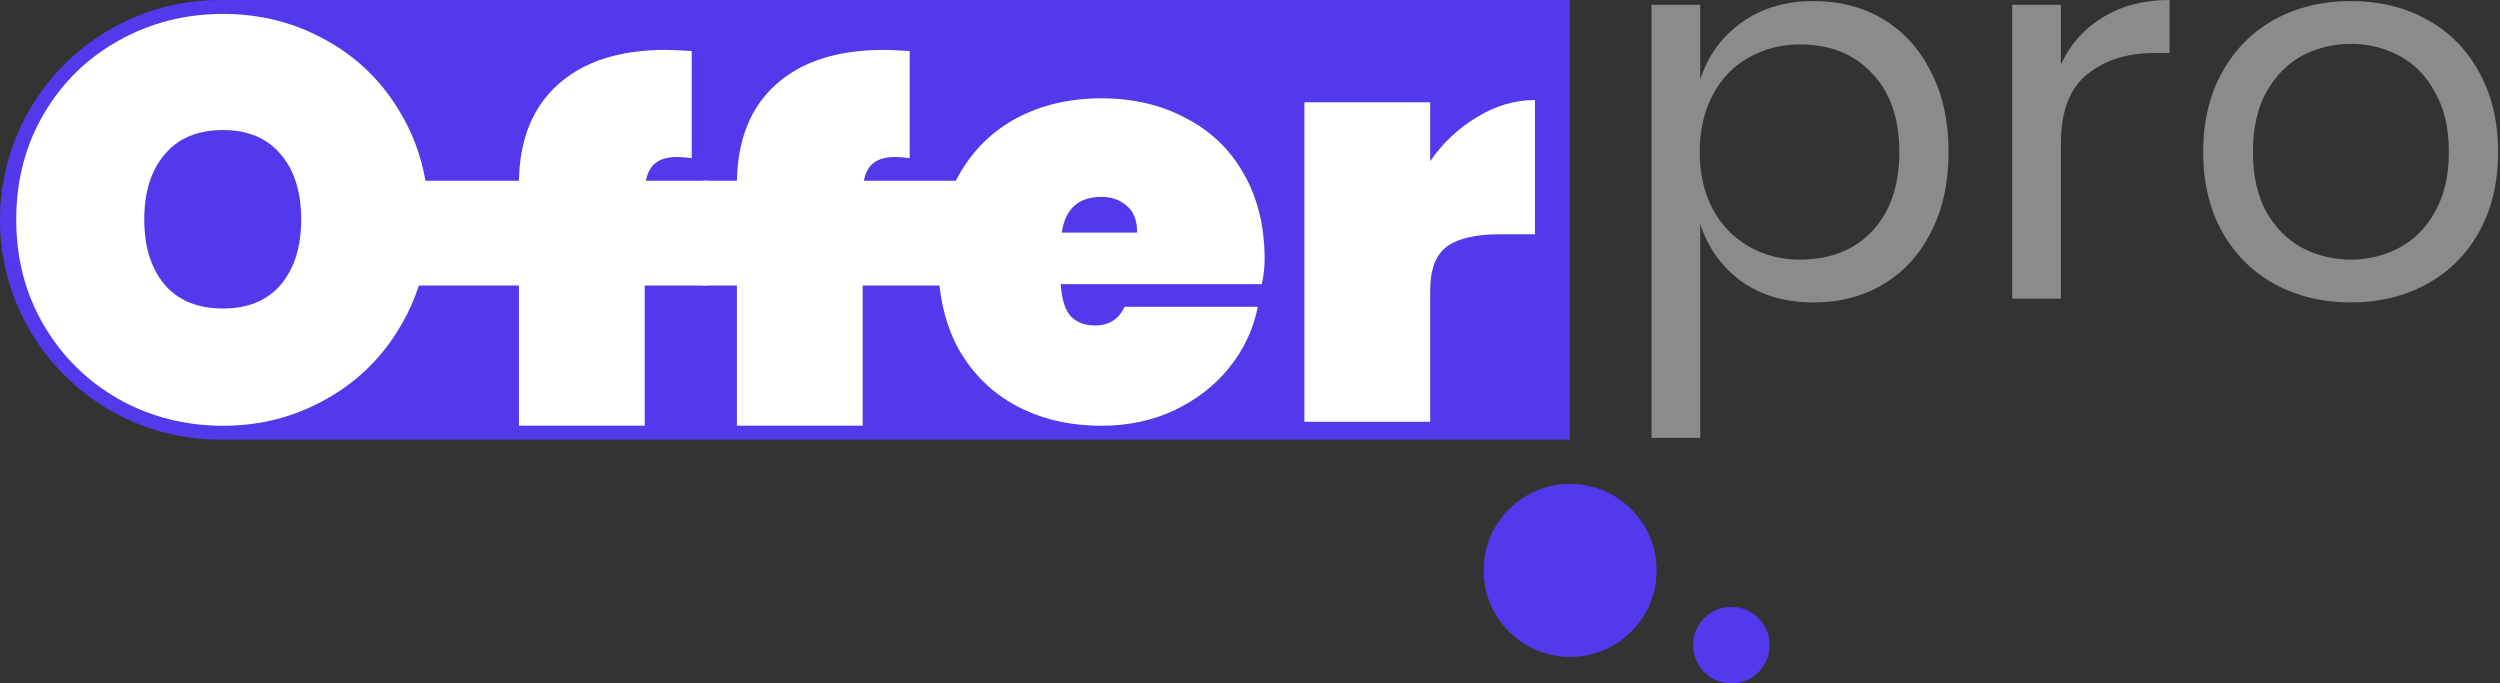<svg width="984" height="269" viewBox="0 0 984 269" fill="none" xmlns="http://www.w3.org/2000/svg">
<rect x="0" y="0" width="984" height="269" fill="#333333" stroke="none"/>
<path d="M0 86.52C0 38.736 38.736 0 86.52 0H617.895V173.04H86.52C38.736 173.04 0 134.303 0 86.52V86.52Z" fill="#5339EC"/>
<path d="M87.776 5.477C102.641 5.477 116.243 8.97 128.581 15.956C140.919 22.794 150.655 32.382 157.79 44.72C165.074 57.058 168.716 70.957 168.716 86.416C168.716 101.876 165.074 115.775 157.79 128.113C150.655 140.451 140.844 150.113 128.358 157.099C116.02 164.086 102.493 167.579 87.776 167.579C72.911 167.579 59.236 164.086 46.749 157.099C34.411 150.113 24.6 140.451 17.316 128.113C10.033 115.775 6.391 101.876 6.391 86.416C6.391 70.957 10.033 57.058 17.316 44.72C24.6 32.382 34.411 22.794 46.749 15.956C59.236 8.97 72.911 5.477 87.776 5.477ZM87.776 51.186C77.817 51.186 70.161 54.382 64.81 60.774C59.459 67.018 56.783 75.565 56.783 86.416C56.783 97.119 59.459 105.667 64.81 112.058C70.161 118.302 77.817 121.423 87.776 121.423C97.587 121.423 105.168 118.302 110.52 112.058C115.871 105.667 118.547 97.119 118.547 86.416C118.547 75.565 115.871 67.018 110.52 60.774C105.168 54.382 97.587 51.186 87.776 51.186Z" fill="white"/>
<path d="M497.759 102.025C497.759 105.146 497.387 108.417 496.644 111.836H417.488C417.934 118.079 419.346 122.39 421.725 124.768C424.103 126.998 427.225 128.113 431.09 128.113C436.441 128.113 440.306 125.66 442.684 120.754H495.083C493.299 129.673 489.509 137.701 483.712 144.836C478.063 151.822 470.853 157.397 462.083 161.559C453.461 165.572 443.948 167.579 433.542 167.579C421.056 167.579 409.907 164.978 400.096 159.775C390.434 154.572 382.853 147.14 377.353 137.478C372.001 127.667 369.326 116.221 369.326 103.139C369.326 90.058 372.001 78.687 377.353 69.024C382.853 59.214 390.434 51.707 400.096 46.504C409.907 41.301 421.056 38.7 433.542 38.7C446.029 38.7 457.103 41.301 466.766 46.504C476.576 51.558 484.158 58.842 489.509 68.355C495.009 77.869 497.759 89.092 497.759 102.025ZM447.59 91.545C447.59 86.788 446.252 83.295 443.576 81.065C440.9 78.687 437.556 77.497 433.542 77.497C424.475 77.497 419.272 82.18 417.934 91.545H447.59Z" fill="white"/>
<path d="M562.915 63.45C567.969 56.166 574.138 50.369 581.422 46.058C588.705 41.599 596.287 39.369 604.165 39.369V92.214H590.118C580.753 92.214 573.84 93.849 569.381 97.119C565.07 100.389 562.915 106.187 562.915 114.511V166.018H513.414V40.261H562.915V63.45Z" fill="white"/>
<path d="M272.26 62.228C269.585 61.931 267.726 61.782 266.686 61.782C262.97 61.782 260.145 62.525 258.213 64.012C256.28 65.35 254.943 67.728 254.199 71.147H278.302V112.397H253.753V167.531H204.253V112.397H152.562V71.147H204.253C204.55 54.795 209.679 42.16 219.638 33.241C229.746 24.174 243.868 19.64 262.003 19.64C264.085 19.64 267.504 19.788 272.26 20.086V62.228Z" fill="white"/>
<path d="M358.053 62.228C355.378 61.931 353.52 61.782 352.479 61.782C348.763 61.782 345.938 62.525 344.006 64.012C342.073 65.35 340.736 67.728 339.992 71.147H388.79V112.397H339.546V167.531H290.046V112.397H276.668V71.147H290.046C290.343 54.795 295.472 42.16 305.431 33.241C315.539 24.174 329.661 19.64 347.796 19.64C349.878 19.64 353.297 19.788 358.053 20.086V62.228Z" fill="white"/>
<path d="M713.872 0.421C724.125 0.421 733.255 2.809 741.261 7.585C749.267 12.36 755.517 19.242 760.012 28.232C764.647 37.221 766.964 47.755 766.964 59.834C766.964 71.913 764.647 82.447 760.012 91.437C755.517 100.285 749.267 107.097 741.261 111.873C733.255 116.648 724.125 119.036 713.872 119.036C702.636 119.036 693.085 116.227 685.219 110.609C677.494 104.85 672.157 97.336 669.207 88.066V172.339H650.035V1.896H669.207V31.392C672.157 22.122 677.494 14.678 685.219 9.059C693.085 3.301 702.636 0.421 713.872 0.421ZM708.394 17.487C700.95 17.487 694.208 19.242 688.169 22.754C682.129 26.125 677.424 31.041 674.053 37.502C670.682 43.963 668.997 51.407 668.997 59.834C668.997 68.261 670.682 75.706 674.053 82.166C677.424 88.487 682.129 93.403 688.169 96.914C694.208 100.426 700.95 102.181 708.394 102.181C720.333 102.181 729.814 98.459 736.837 91.015C744 83.431 747.582 73.037 747.582 59.834C747.582 46.631 744 36.308 736.837 28.864C729.814 21.279 720.333 17.487 708.394 17.487Z" fill="#8B8B8B"/>
<path d="M811.172 25.282C814.964 17.276 820.512 11.096 827.816 6.742C835.119 2.247 843.828 0 853.94 0V20.858H848.041C837.226 20.858 828.378 23.667 821.495 29.285C814.613 34.763 811.172 43.892 811.172 56.674V117.561H792V1.896H811.172V25.282Z" fill="#8B8B8B"/>
<path d="M925.318 0.421C936.414 0.421 946.316 2.809 955.024 7.585C963.873 12.36 970.755 19.242 975.671 28.232C980.727 37.221 983.256 47.755 983.256 59.834C983.256 71.913 980.727 82.447 975.671 91.437C970.755 100.285 963.873 107.097 955.024 111.873C946.316 116.648 936.414 119.036 925.318 119.036C914.222 119.036 904.249 116.648 895.401 111.873C886.692 107.097 879.81 100.285 874.754 91.437C869.697 82.447 867.169 71.913 867.169 59.834C867.169 47.755 869.697 37.221 874.754 28.232C879.81 19.242 886.692 12.36 895.401 7.585C904.249 2.809 914.222 0.421 925.318 0.421ZM925.318 17.276C918.435 17.276 912.045 18.821 906.145 21.911C900.387 25.001 895.682 29.777 892.03 36.237C888.518 42.558 886.763 50.423 886.763 59.834C886.763 69.104 888.518 76.97 892.03 83.431C895.682 89.751 900.387 94.456 906.145 97.546C912.045 100.636 918.435 102.181 925.318 102.181C932.2 102.181 938.52 100.636 944.279 97.546C950.178 94.456 954.884 89.751 958.395 83.431C962.047 76.97 963.873 69.104 963.873 59.834C963.873 50.423 962.047 42.558 958.395 36.237C954.884 29.777 950.178 25.001 944.279 21.911C938.52 18.821 932.2 17.276 925.318 17.276Z" fill="#8B8B8B"/>
<circle cx="617.99" cy="224.516" r="34.045" fill="#5339EC"/>
<circle cx="681.453" cy="253.93" r="15.071" fill="#5339EC"/>
</svg>
